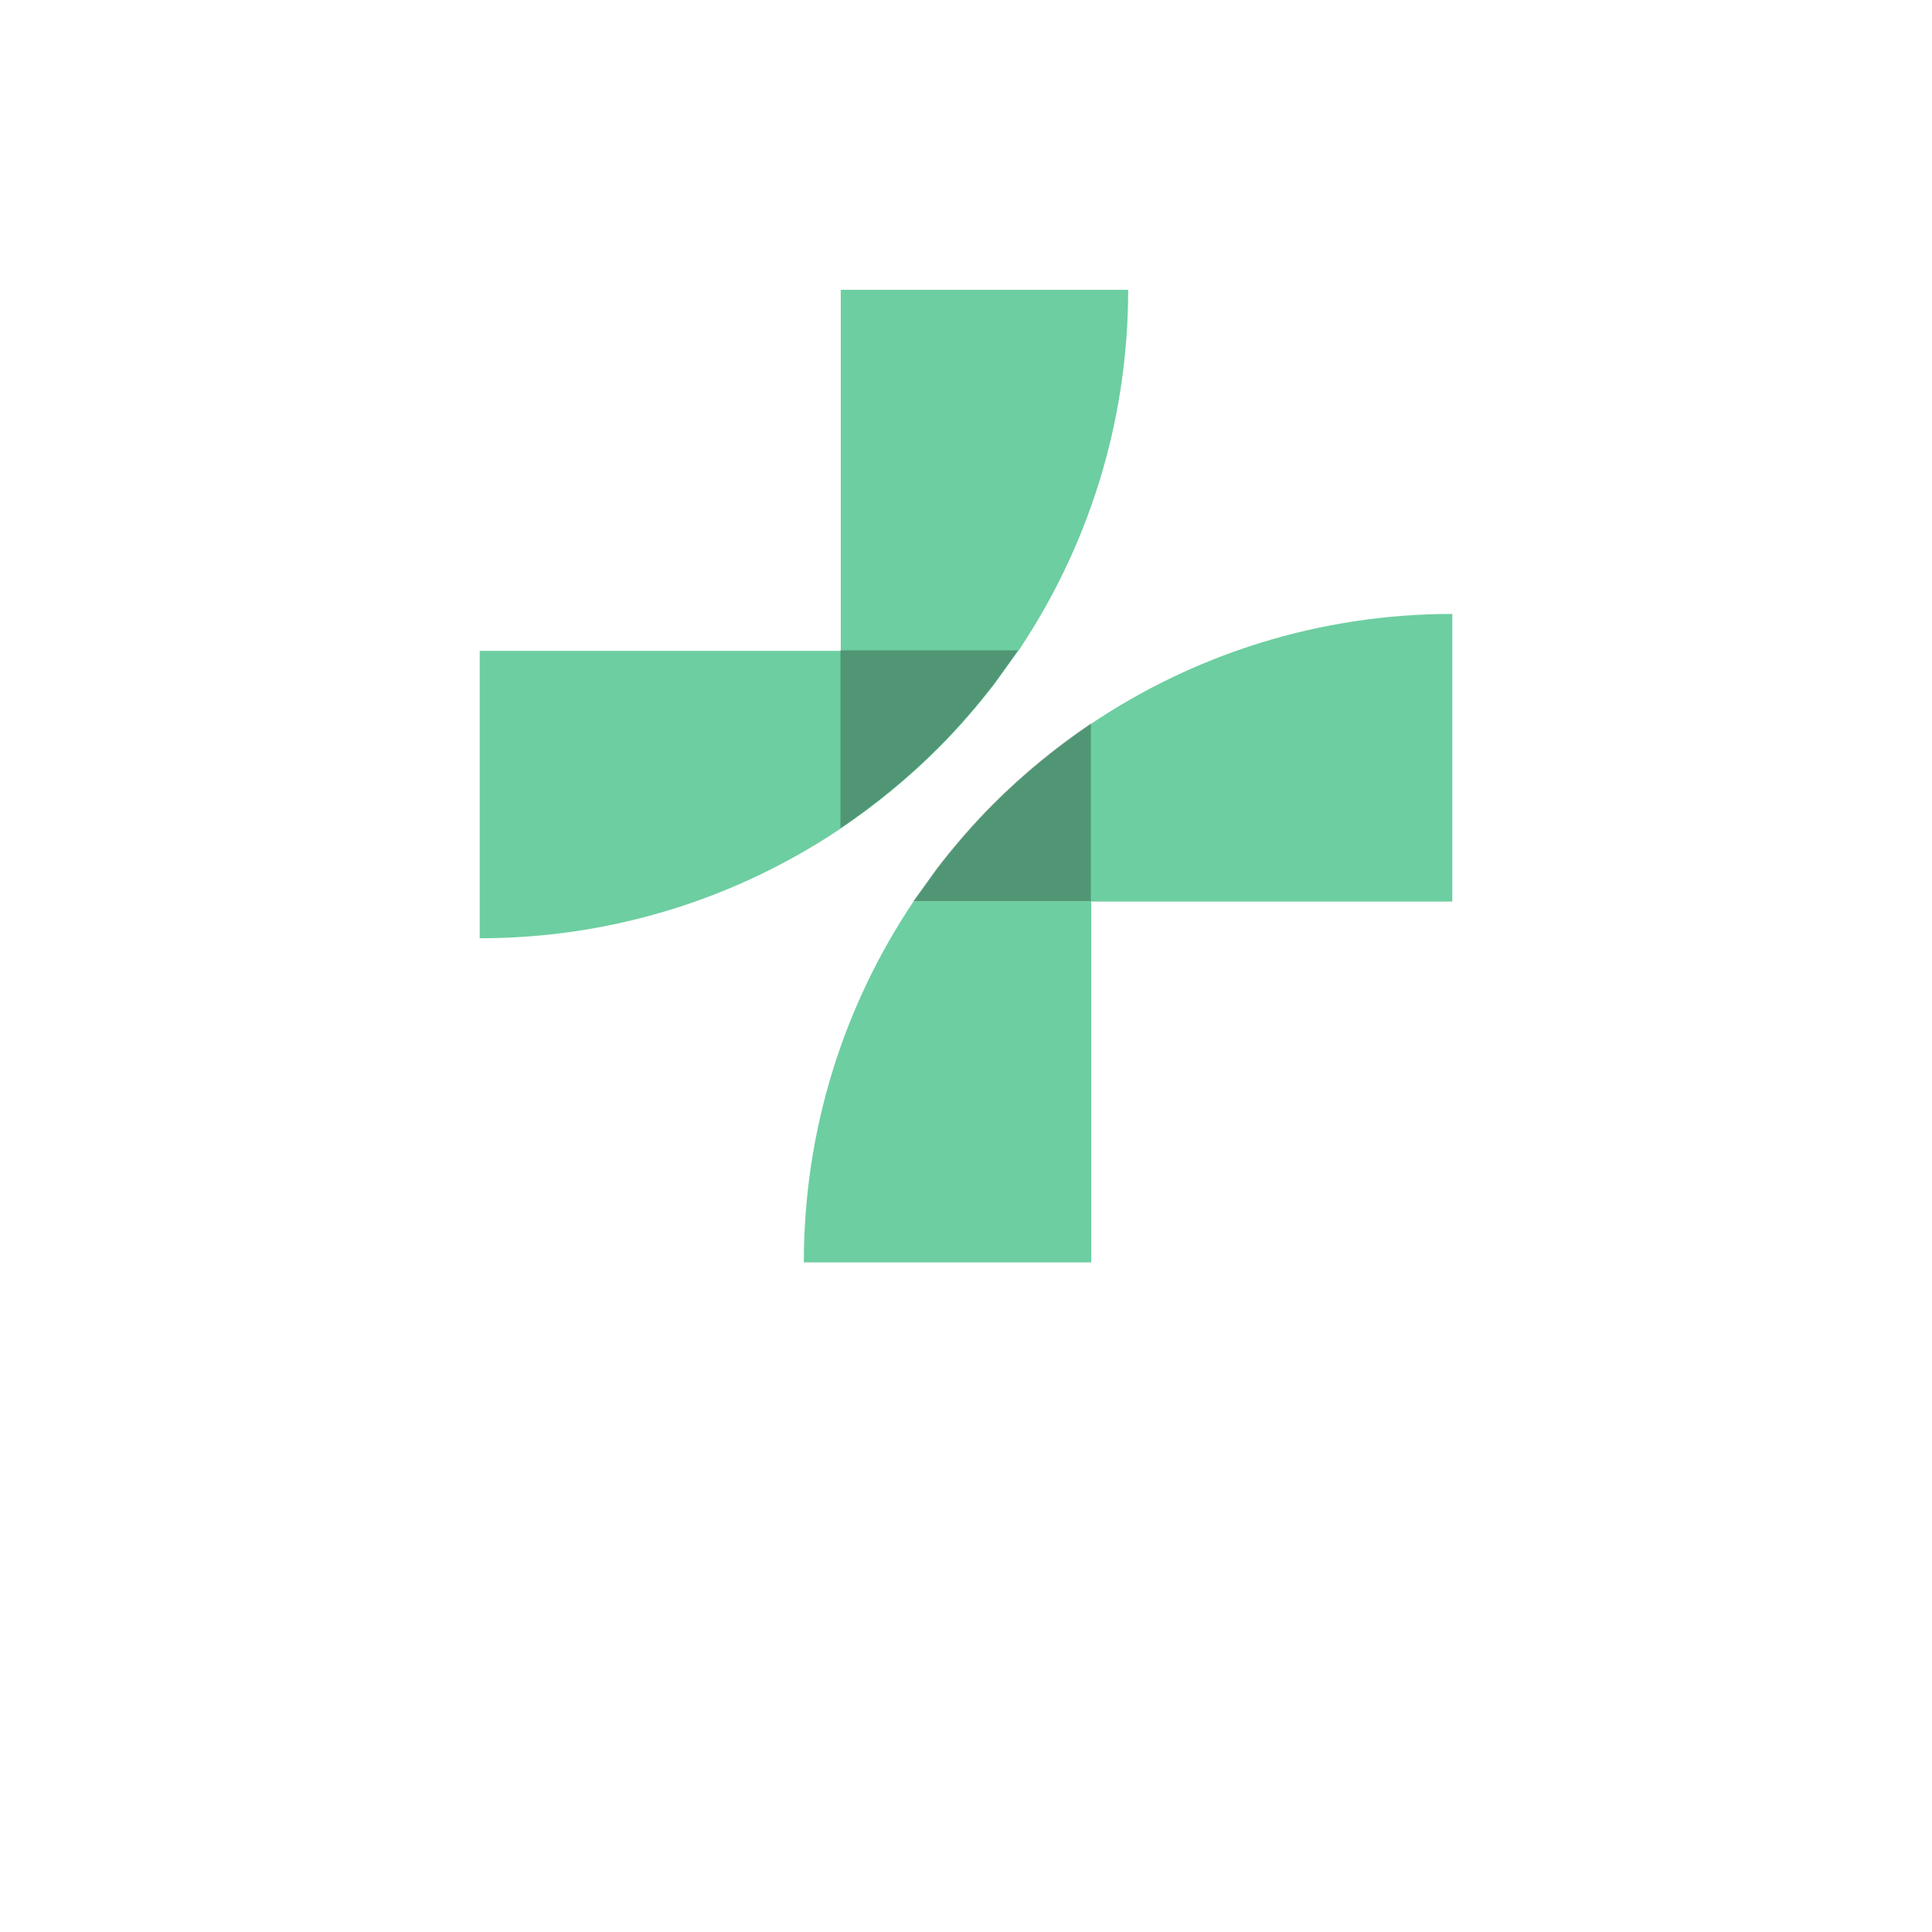 <svg width="1000" height="1000" xmlns="http://www.w3.org/2000/svg">

 <g>
  <title>Layer 1</title>
  <path id="svg_1" d="m583.937,150l-148.765,0l0,186.88l91.95,0c35.856,-53.424 56.814,-117.738 56.814,-186.88z" fill="#6dcea1"/>
  <path id="svg_2" d="m435.172,336.88l-186.88,0l0,148.765c69.143,0 133.457,-20.959 186.88,-56.814c18.082,-12.226 35.034,-26.095 50.444,-41.506c10.582,-10.582 20.342,-21.883 29.486,-33.801l12.02,-16.746l-91.95,0l0,0.103z" fill="#6dcea1"/>
  <path id="svg_3" d="m416.063,653.416l148.765,0l0,-186.88l-91.95,0c-35.856,53.424 -56.814,117.738 -56.814,186.88z" fill="#6dcea1"/>
  <path id="svg_4" d="m564.828,374.585c-18.082,12.226 -35.034,26.095 -50.444,41.506c-10.582,10.582 -20.342,21.883 -29.486,33.801l-12.02,16.746l91.95,0l186.88,0l0,-148.867c-69.143,0 -133.457,20.959 -186.88,56.814z" fill="#6dcea1"/>
  <g id="svg_5" transform="matrix(1.027 0 0 1.027 2.247 -0.137)" opacity="0.27">
   <path id="svg_6" d="m421.388,328.036l0,89.5c17.6,-11.9 34.1,-25.4 49.1,-40.4c10.3,-10.3 19.8,-21.3 28.7,-32.9l11.7,-16.3l-89.5,0l0,0.1z"/>
  </g>
  <g id="svg_7" transform="matrix(1.027 0 0 1.027 2.247 -0.137)" opacity="0.27">
   <path id="svg_8" d="m547.588,454.236l0,-89.5c-17.6,11.9 -34.1,25.4 -49.1,40.4c-10.3,10.3 -19.8,21.3 -28.7,32.9l-11.7,16.3l89.5,0l0,-0.1z"/>
  </g>
 </g>
</svg>